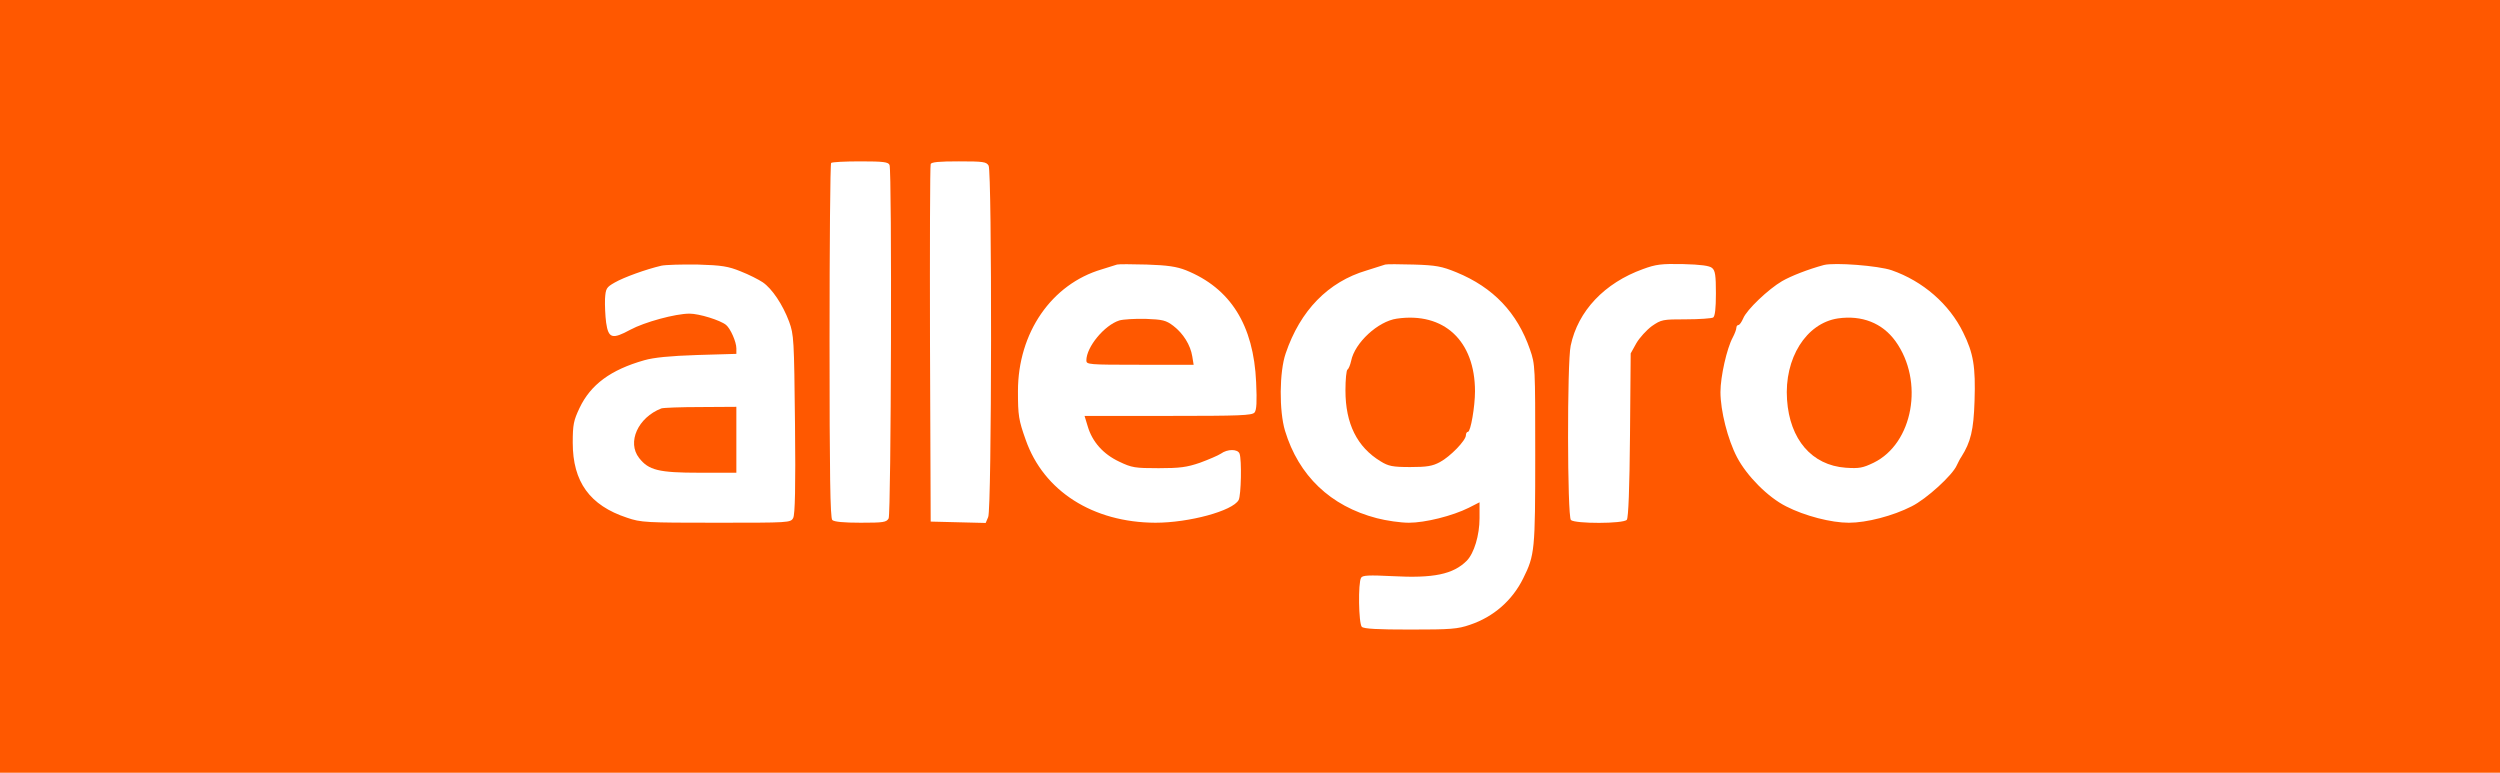 <?xml version="1.0" standalone="no"?>
<!DOCTYPE svg PUBLIC "-//W3C//DTD SVG 20010904//EN"
 "http://www.w3.org/TR/2001/REC-SVG-20010904/DTD/svg10.dtd">
<svg version="1.0" xmlns="http://www.w3.org/2000/svg"
 width="1100pt" height="340pt" viewBox="0 0 1100 340"
 preserveAspectRatio="xMidYMid meet">

<g transform="translate(0,340) scale(0.1,-0.1)"
fill="#ff5800" stroke="none">
<path d="M0 1700 l0 -1700 5500 0 5500 0 0 1700 0 1700 -5500 0 -5500 0 0
-1700z m3914 974 c11 -29 7 -1534 -4 -1555 -10 -17 -22 -19 -123 -19 -75 0
-117 4 -125 12 -9 9 -12 198 -12 788 0 427 3 780 7 783 3 4 61 7 129 7 102 0
123 -3 128 -16z m436 -3 c15 -29 14 -1512 -2 -1546 l-11 -26 -121 3 -121 3 -3
780 c-1 429 0 786 3 793 3 9 38 12 124 12 109 0 121 -2 131 -19z m-1091 -465
c36 -14 79 -36 97 -48 41 -28 88 -98 116 -173 21 -58 22 -76 26 -452 3 -275 0
-398 -8 -412 -11 -21 -17 -21 -338 -21 -309 0 -332 1 -393 22 -164 54 -239
158 -239 330 0 80 4 98 30 153 49 103 137 168 285 210 42 12 112 19 233 23
l172 5 0 24 c0 29 -26 87 -45 103 -25 21 -119 50 -161 50 -62 0 -198 -37 -261
-71 -79 -43 -96 -38 -106 31 -4 30 -6 77 -5 105 3 46 6 51 43 72 40 23 137 58
205 74 19 4 91 6 160 5 106 -3 135 -8 189 -30z m1959 5 c196 -79 298 -241 309
-493 4 -87 2 -122 -7 -133 -11 -13 -64 -15 -380 -15 l-368 0 14 -46 c20 -68
68 -122 138 -155 56 -27 70 -29 174 -29 93 0 124 4 182 24 38 14 80 32 92 40
29 21 74 21 82 0 10 -26 7 -184 -4 -204 -26 -48 -218 -100 -366 -100 -275 1
-492 139 -571 365 -31 87 -34 107 -34 214 0 257 148 471 369 536 31 10 62 19
67 21 6 2 64 2 130 0 93 -3 132 -9 173 -25z m1190 -9 c163 -67 268 -178 324
-340 23 -66 23 -75 23 -462 0 -423 -2 -442 -53 -545 -48 -97 -130 -169 -234
-204 -55 -19 -85 -21 -263 -21 -143 0 -204 3 -213 12 -14 14 -17 195 -3 216 6
11 35 12 137 7 182 -10 268 8 328 68 32 33 56 112 56 187 l0 70 -47 -24 c-72
-36 -192 -66 -264 -66 -36 0 -99 9 -141 20 -204 53 -344 187 -404 385 -26 87
-25 259 3 340 64 189 187 315 356 365 39 12 77 24 82 26 6 2 62 2 125 0 100
-3 124 -8 188 -34z m1125 19 c14 -11 17 -33 17 -112 0 -67 -4 -100 -12 -106
-7 -4 -61 -8 -120 -8 -102 0 -108 -1 -150 -30 -23 -17 -54 -51 -68 -75 l-25
-45 -3 -360 c-2 -232 -7 -364 -14 -372 -14 -18 -229 -18 -246 -1 -16 16 -17
694 -1 767 32 153 149 276 318 337 57 21 81 24 177 22 76 -2 116 -7 127 -17z
m790 -10 c138 -48 254 -149 315 -274 45 -91 55 -150 50 -301 -4 -129 -17 -181
-58 -246 -6 -8 -14 -25 -20 -37 -18 -43 -134 -149 -199 -181 -82 -42 -198 -72
-276 -72 -78 0 -194 30 -276 72 -80 40 -173 134 -216 216 -41 78 -73 205 -73
287 0 68 28 192 54 240 9 17 16 36 16 43 0 6 4 12 9 12 5 0 14 13 21 29 15 38
111 129 171 164 40 23 114 52 184 71 47 12 240 -3 298 -23z"/>
<path d="M2910 1603 c-103 -40 -152 -149 -98 -218 42 -54 86 -65 266 -65 l162
0 0 145 0 145 -157 -1 c-87 0 -165 -3 -173 -6z"/>
<path d="M4925 1990 c-66 -21 -145 -117 -145 -176 0 -18 9 -19 236 -19 l236 0
-6 37 c-8 50 -40 101 -83 134 -33 25 -47 28 -122 31 -48 1 -99 -2 -116 -7z"/>
<path d="M6146 1998 c-83 -12 -185 -106 -201 -186 -4 -18 -11 -35 -16 -38 -5
-3 -9 -44 -9 -92 0 -146 51 -249 155 -312 34 -21 52 -25 130 -25 73 0 98 4
131 22 45 24 114 95 114 118 0 8 4 15 9 15 12 0 31 112 31 178 0 223 -137 350
-344 320z"/>
<path d="M8087 1999 c-140 -21 -237 -176 -224 -358 12 -175 109 -288 258 -299
60 -4 75 -1 123 22 174 85 223 359 96 535 -58 80 -148 115 -253 100z"/>
</g>
</svg>
